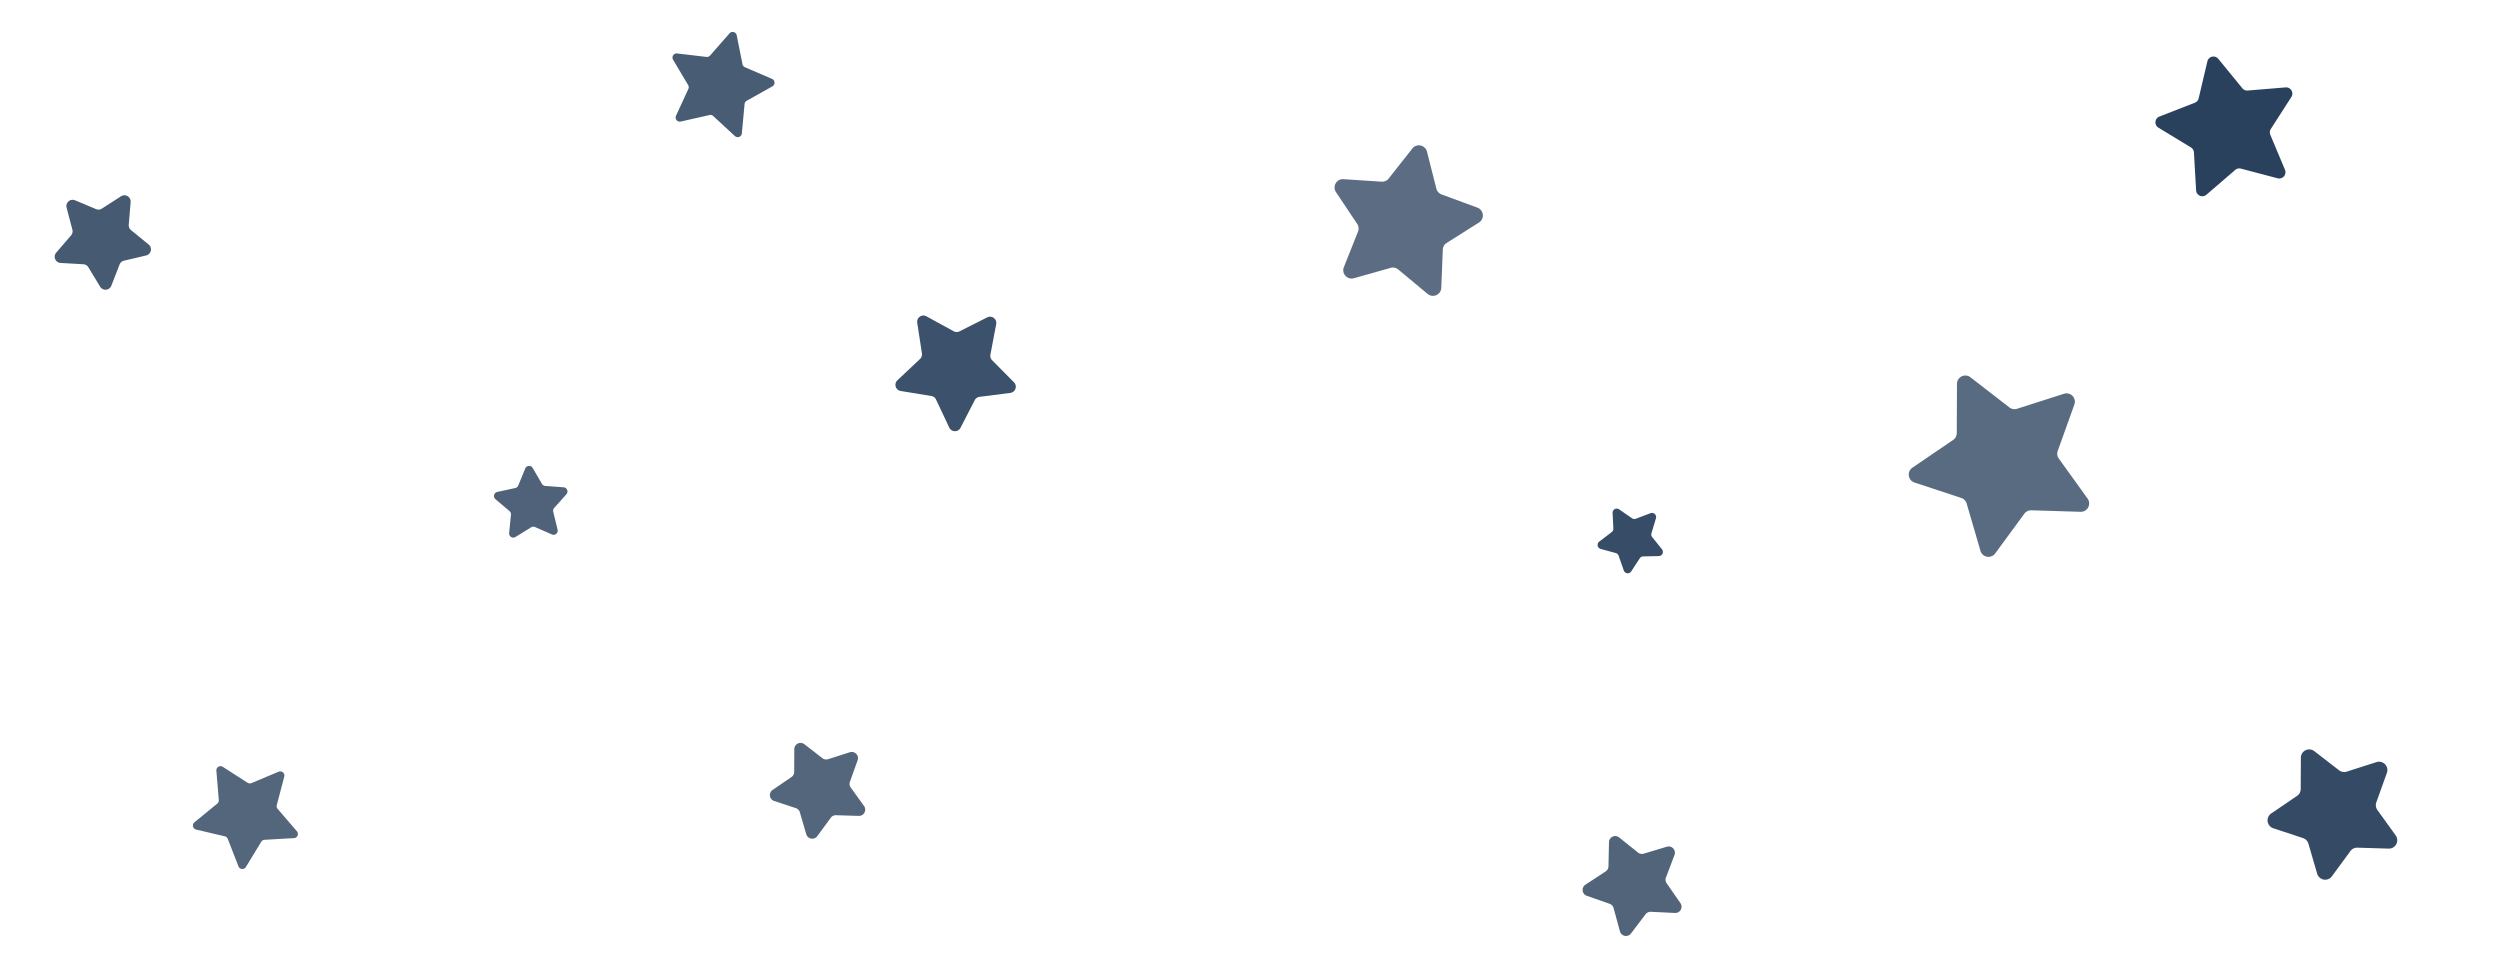 <svg xmlns="http://www.w3.org/2000/svg" width="600" height="230"><g fill="#29405C" fill-rule="evenodd"><path d="M526.761 24.658l-8.5 3.308a1.5 1.5 0 0 0-.234 2.68l7.796 4.735a1.5 1.5 0 0 1 .72 1.196l.52 9.107a1.5 1.5 0 0 0 2.476 1.051l6.911-5.952a1.5 1.5 0 0 1 1.36-.314l8.822 2.32a1.5 1.5 0 0 0 1.765-2.03l-3.525-8.414a1.5 1.5 0 0 1 .122-1.39l4.932-7.673a1.5 1.5 0 0 0-1.385-2.306l-9.09.752a1.5 1.5 0 0 1-1.286-.545l-5.773-7.062a1.5 1.5 0 0 0-2.621.605l-2.094 8.878a1.5 1.5 0 0 1-.916 1.054z" opacity=".99"/><path d="M386.307 216.91l-5.476-1.915a1.5 1.5 0 0 1-.327-2.67l4.85-3.182a1.5 1.5 0 0 0 .677-1.221l.128-5.8a1.5 1.5 0 0 1 2.438-1.137l4.525 3.63a1.5 1.5 0 0 0 1.37.266l5.556-1.67a1.5 1.5 0 0 1 1.835 1.968l-2.054 5.425a1.5 1.5 0 0 0 .17 1.386l3.306 4.767A1.5 1.5 0 0 1 402 219.11l-5.794-.277a1.5 1.5 0 0 0-1.265.59l-3.513 4.617a1.5 1.5 0 0 1-2.64-.513l-1.528-5.597a1.5 1.5 0 0 0-.953-1.02z" opacity=".81"/><path d="M198.75 182.203l5.209-1.666a1.5 1.5 0 0 1 1.868 1.935l-1.846 5.148a1.5 1.5 0 0 0 .194 1.383l3.194 4.44a1.5 1.5 0 0 1-1.263 2.374l-5.466-.165a1.5 1.5 0 0 0-1.255.612l-3.235 4.41a1.5 1.5 0 0 1-2.65-.468l-1.532-5.25a1.5 1.5 0 0 0-.97-1.004l-5.193-1.714a1.5 1.5 0 0 1-.374-2.664l4.52-3.08a1.5 1.5 0 0 0 .655-1.232l.025-5.469a1.5 1.5 0 0 1 2.418-1.18l4.326 3.348a1.5 1.5 0 0 0 1.374.242z" opacity=".8"/><path d="M220.811 86.152l-5.433 5.114a1.5 1.5 0 0 0 .787 2.573l7.364 1.201a1.5 1.5 0 0 1 1.115.84l3.184 6.748a1.5 1.5 0 0 0 2.69.047l3.419-6.632a1.5 1.5 0 0 1 1.143-.801l7.401-.944a1.5 1.5 0 0 0 .876-2.544l-5.251-5.3a1.5 1.5 0 0 1-.408-1.335l1.39-7.33a1.5 1.5 0 0 0-2.15-1.62l-6.663 3.356a1.5 1.5 0 0 1-1.396-.024l-6.542-3.587a1.5 1.5 0 0 0-2.204 1.543l1.133 7.375a1.5 1.5 0 0 1-.455 1.32z" opacity=".91"/><path d="M17.373 55.127l-1.391-5.29a1.5 1.5 0 0 1 2.03-1.764l5.044 2.113a1.5 1.5 0 0 0 1.391-.121l4.6-2.957a1.5 1.5 0 0 1 2.307 1.385l-.452 5.45a1.5 1.5 0 0 0 .546 1.285l4.234 3.462a1.5 1.5 0 0 1-.605 2.621l-5.323 1.255a1.5 1.5 0 0 0-1.054.916l-1.984 5.097a1.5 1.5 0 0 1-2.68.234l-2.838-4.674a1.5 1.5 0 0 0-1.197-.72l-5.46-.311a1.5 1.5 0 0 1-1.051-2.476l3.569-4.145a1.5 1.5 0 0 0 .314-1.36z" opacity=".86"/><path d="M563.207 185.195l7.156-2.289a2 2 0 0 1 2.492 2.58l-2.537 7.073a2 2 0 0 0 .26 1.843l4.387 6.1a2 2 0 0 1-1.684 3.166l-7.51-.227a2 2 0 0 0-1.673.816l-4.445 6.058a2 2 0 0 1-3.532-.623l-2.105-7.213a2 2 0 0 0-1.293-1.339l-7.134-2.355a2 2 0 0 1-.5-3.552l6.21-4.23a2 2 0 0 0 .873-1.644l.036-7.513a2 2 0 0 1 3.223-1.572l5.943 4.598a2 2 0 0 0 1.833.323z" opacity=".94"/><path d="M493.856 108.218l3.994-11.135a2 2 0 0 0-2.492-2.58l-11.267 3.603a2 2 0 0 1-1.834-.323l-9.355-7.24a2 2 0 0 0-3.224 1.573l-.056 11.83a2 2 0 0 1-.873 1.643l-9.777 6.66a2 2 0 0 0 .5 3.553l11.233 3.708a2 2 0 0 1 1.293 1.339l3.314 11.356a2 2 0 0 0 3.532.623l6.998-9.538a2 2 0 0 1 1.673-.816l11.825.358a2 2 0 0 0 1.684-3.168l-6.909-9.602a2 2 0 0 1-.259-1.844z" opacity=".77"/><path d="M333.756 64.29l-8.83 2.487a2 2 0 0 1-2.4-2.665l3.397-8.522a2 2 0 0 0-.195-1.85l-5.094-7.63a2 2 0 0 1 1.793-3.106l9.154.597a2 2 0 0 0 1.7-.757l5.682-7.203a2 2 0 0 1 3.509.746l2.26 8.89a2 2 0 0 0 1.246 1.384l8.606 3.178a2 2 0 0 1 .375 3.567l-7.757 4.897a2 2 0 0 0-.93 1.612l-.364 9.167a2 2 0 0 1-3.277 1.459l-7.054-5.864a2 2 0 0 0-1.821-.387z" opacity=".76"/><path d="M396.348 127.987l1.082-3.598a1 1 0 0 0-1.312-1.223l-3.513 1.33a1 1 0 0 1-.924-.114l-3.087-2.14a1 1 0 0 0-1.569.87l.18 3.752a1 1 0 0 1-.394.843l-2.99 2.275a1 1 0 0 0 .343 1.76l3.624.99a1 1 0 0 1 .68.635l1.24 3.546a1 1 0 0 0 1.78.218l2.06-3.14a1 1 0 0 1 .815-.452l3.756-.083a1 1 0 0 0 .757-1.625l-2.35-2.93a1 1 0 0 1-.178-.914z" opacity=".93"/><path d="M169.544 13.66l-7.028-.829a1 1 0 0 0-.977 1.504l3.617 6.083a1 1 0 0 1 .049.93l-2.961 6.428a1 1 0 0 0 1.128 1.393l6.903-1.56a1 1 0 0 1 .9.242l5.198 4.802a1 1 0 0 0 1.674-.643l.65-7.047a1 1 0 0 1 .507-.78l6.173-3.46a1 1 0 0 0-.094-1.791l-6.501-2.796a1 1 0 0 1-.586-.723l-1.383-6.941a1 1 0 0 0-1.732-.464l-4.668 5.32a1 1 0 0 1-.869.333z" opacity=".85"/><path d="M59.418 187.862l-5.953-3.827a1 1 0 0 0-1.537.924l.584 7.053a1 1 0 0 1-.364.856l-5.479 4.48a1 1 0 0 0 .404 1.747l6.888 1.624a1 1 0 0 1 .702.61l2.567 6.596a1 1 0 0 0 1.787.156l3.673-6.049a1 1 0 0 1 .798-.48l7.065-.403a1 1 0 0 0 .7-1.65l-4.617-5.363a1 1 0 0 1-.21-.907l1.8-6.844a1 1 0 0 0-1.353-1.177l-6.527 2.735a1 1 0 0 1-.928-.081z" opacity=".8"/><path d="M127.474 126.551l-3.76 2.326a1 1 0 0 1-1.521-.95l.441-4.4a1 1 0 0 0-.348-.862l-3.373-2.858a1 1 0 0 1 .433-1.74l4.32-.94a1 1 0 0 0 .713-.598l1.675-4.09a1 1 0 0 1 1.79-.126l2.228 3.818a1 1 0 0 0 .789.494l4.408.329a1 1 0 0 1 .672 1.662l-2.942 3.3a1 1 0 0 0-.226.902l1.05 4.295a1 1 0 0 1-1.374 1.153l-4.047-1.78a1 1 0 0 0-.928.065z" opacity=".82"/></g></svg>